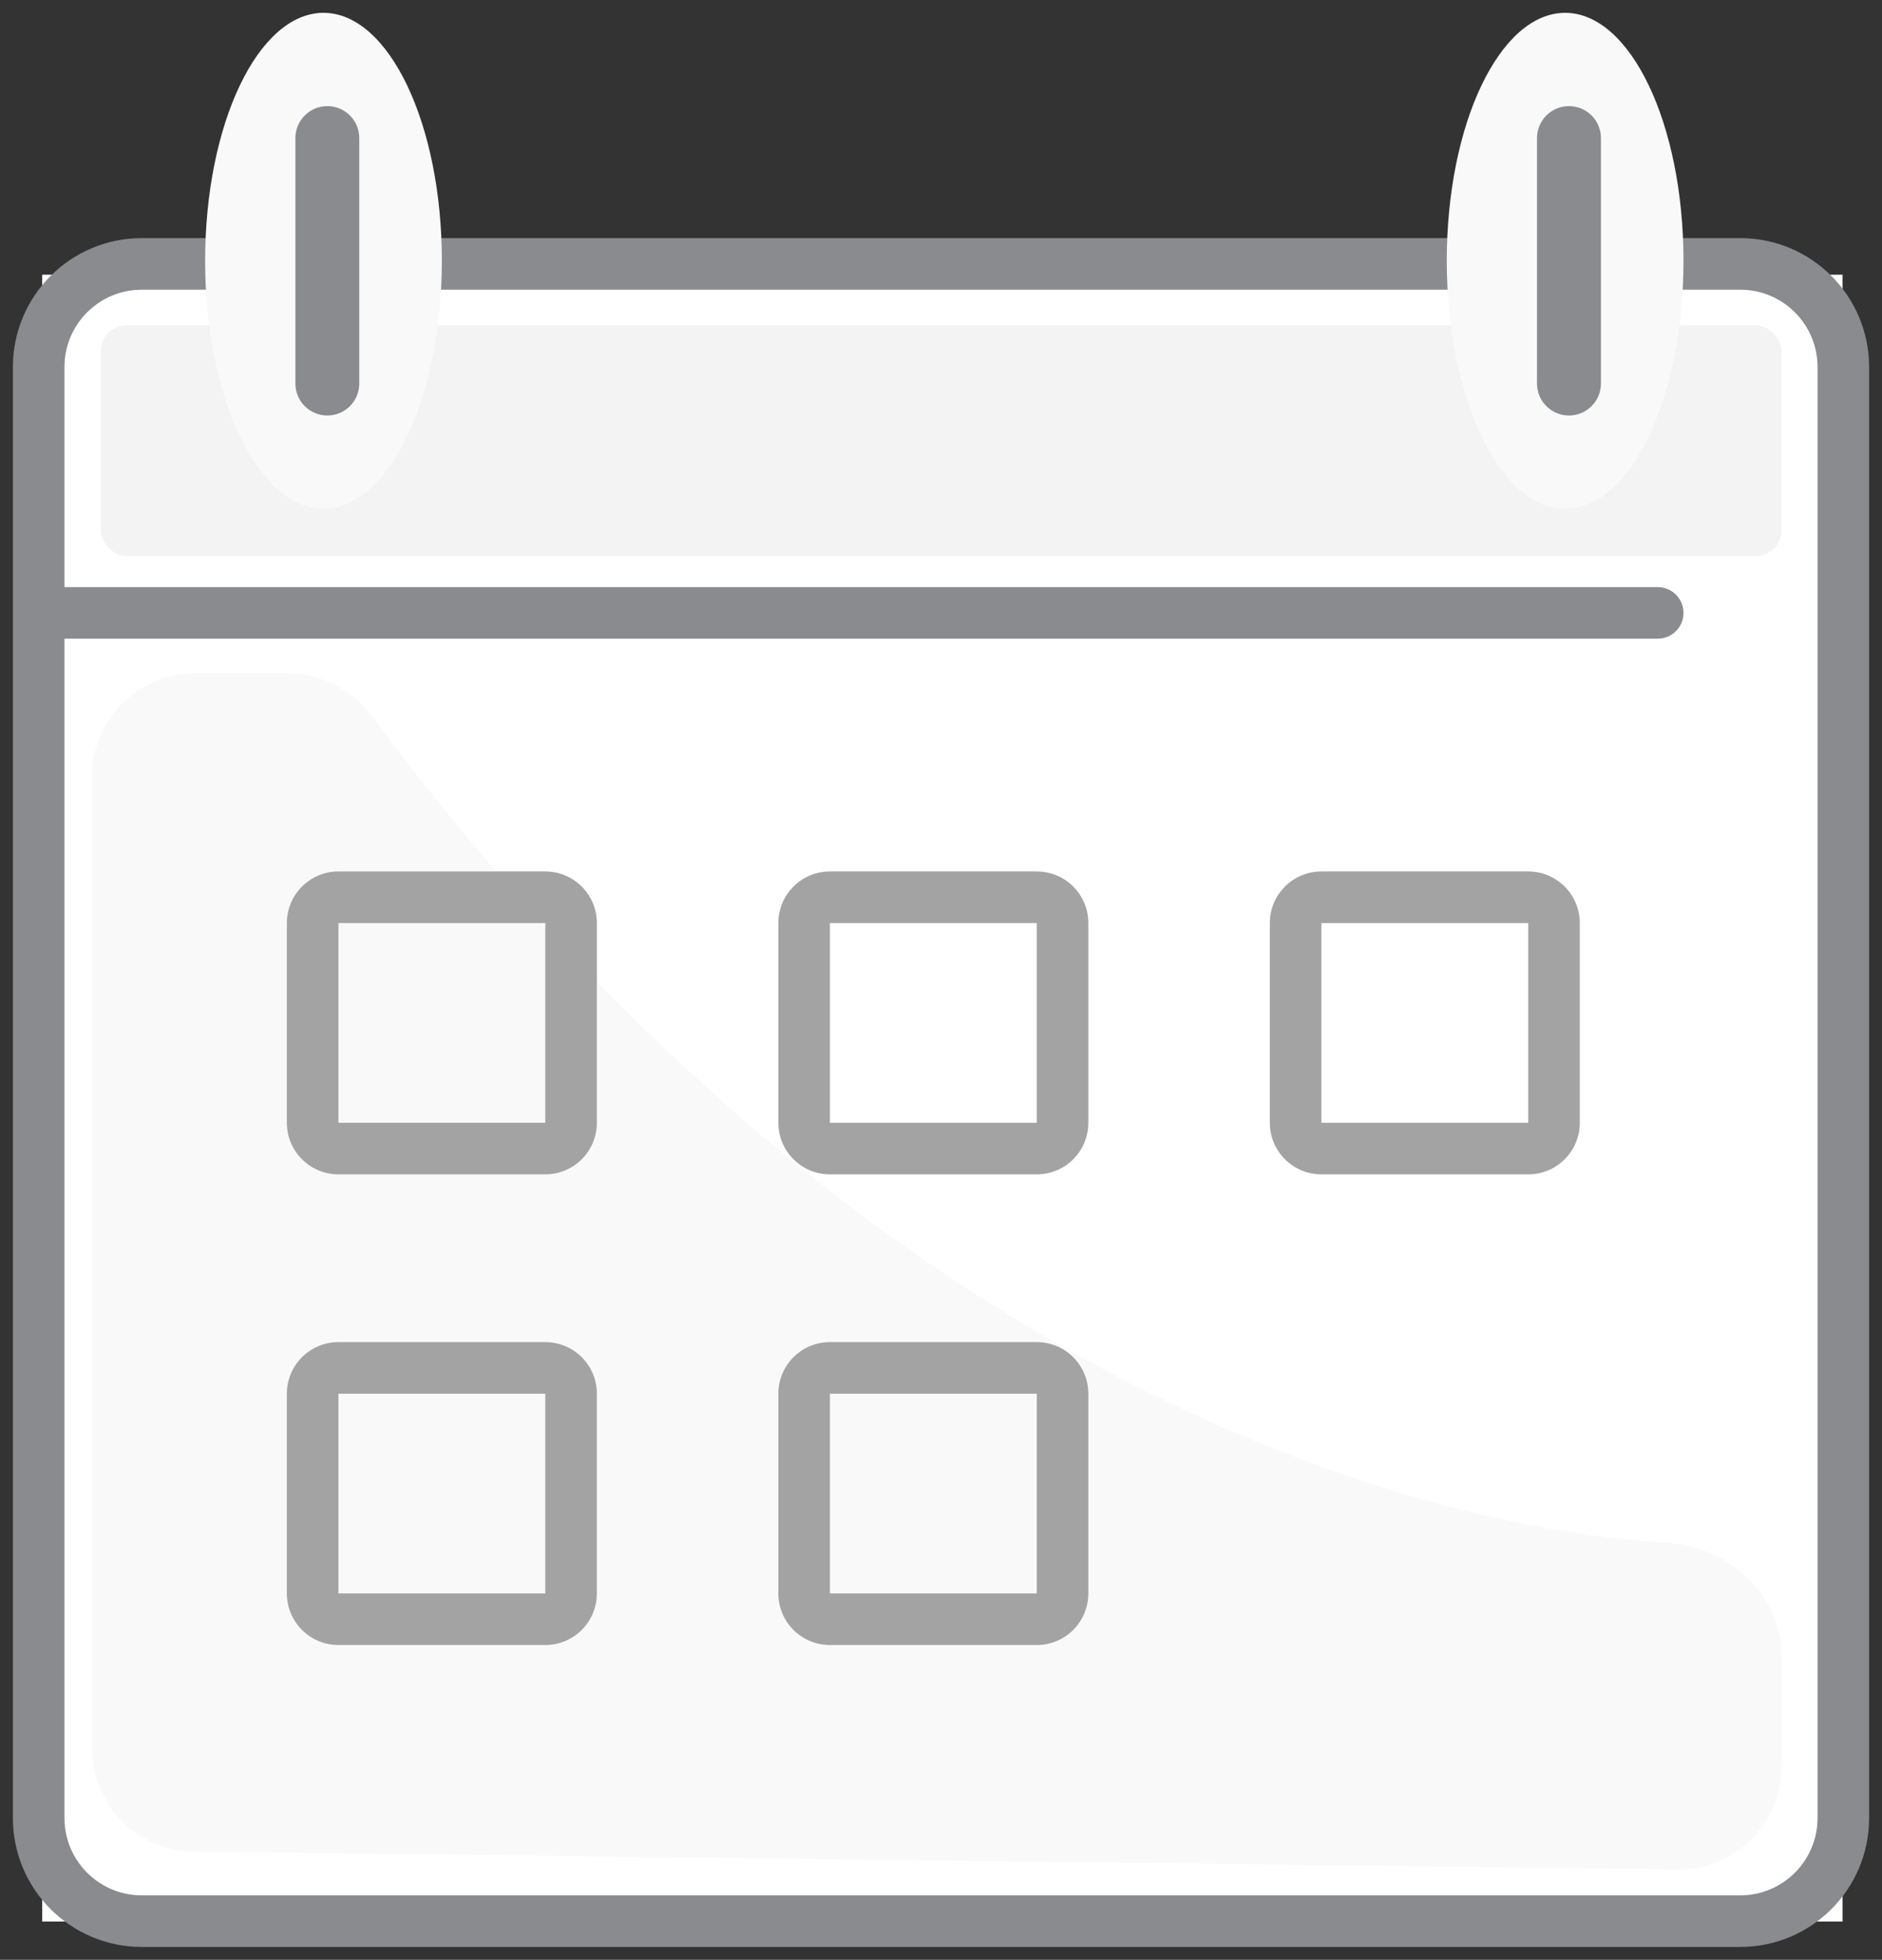 <svg xmlns="http://www.w3.org/2000/svg" width="73" height="76" viewBox="0 0 73 76" fill="none">
  <rect x="0" y="0" width="73" height="76" fill="#333333" stroke="none"/>
  <rect x="1.635" y="10.652" width="69.834" height="63.864" fill="white"/>
  <rect x="3.91" y="12.617" width="65.194" height="8.948" rx="1" fill="#F3F3F3"/>
  <path d="M7.568 26.109H11.157C12.448 26.109 13.662 26.745 14.432 27.781C32.586 52.2 53.232 59.141 64.64 59.825C67.021 59.968 69.104 61.837 69.104 64.222V68.497C69.104 70.725 67.284 72.524 65.056 72.497L7.52 71.802C5.33 71.775 3.568 69.992 3.568 67.802V30.109C3.568 27.9 5.359 26.109 7.568 26.109Z" fill="#A3A3A3" fill-opacity="0.07"/>
  <path fill-rule="evenodd" clip-rule="evenodd" d="M67.5 11.234H5.5C3.843 11.234 2.5 12.578 2.5 14.234V70.501C2.5 72.158 3.843 73.501 5.5 73.501H67.5C69.157 73.501 70.5 72.158 70.5 70.501V14.234C70.5 12.578 69.157 11.234 67.5 11.234ZM5.5 9.234C2.739 9.234 0.5 11.473 0.5 14.234V70.501C0.5 73.262 2.739 75.501 5.5 75.501H67.5C70.261 75.501 72.5 73.262 72.5 70.501V14.234C72.5 11.473 70.261 9.234 67.5 9.234H5.5Z" fill="#898B8E"/>
  <ellipse cx="12.548" cy="10.114" rx="4.591" ry="9.616" fill="#F9F9F9"/>
  <path fill-rule="evenodd" clip-rule="evenodd" d="M12.697 4.115C13.381 4.115 13.936 4.67 13.936 5.355L13.936 14.873C13.936 15.558 13.381 16.113 12.697 16.113C12.012 16.113 11.457 15.558 11.457 14.873L11.457 5.355C11.457 4.67 12.012 4.115 12.697 4.115Z" fill="#898B8E"/>
  <ellipse cx="60.709" cy="10.114" rx="4.591" ry="9.616" fill="#F9F9F9"/>
  <path fill-rule="evenodd" clip-rule="evenodd" d="M60.858 4.115C61.543 4.115 62.098 4.67 62.098 5.355L62.098 14.873C62.098 15.558 61.543 16.113 60.858 16.113C60.173 16.113 59.618 15.558 59.618 14.873L59.618 5.355C59.618 4.67 60.173 4.115 60.858 4.115Z" fill="#898B8E"/>
  <path fill-rule="evenodd" clip-rule="evenodd" d="M21.151 35.795H13.127L13.127 43.541H21.151L21.151 35.795ZM13.127 33.795C12.023 33.795 11.127 34.69 11.127 35.795V43.541C11.127 44.645 12.023 45.541 13.127 45.541H21.151C22.256 45.541 23.151 44.645 23.151 43.541V35.795C23.151 34.69 22.256 33.795 21.151 33.795H13.127Z" fill="#A3A3A3"/>
  <path fill-rule="evenodd" clip-rule="evenodd" d="M21.151 54.047H13.127L13.127 61.793H21.151L21.151 54.047ZM13.127 52.047C12.022 52.047 11.127 52.942 11.127 54.047V61.793C11.127 62.897 12.022 63.793 13.127 63.793H21.151C22.256 63.793 23.151 62.897 23.151 61.793V54.047C23.151 52.942 22.256 52.047 21.151 52.047H13.127Z" fill="#A3A3A3"/>
  <path fill-rule="evenodd" clip-rule="evenodd" d="M40.215 35.795H32.191L32.191 43.541H40.215L40.215 35.795ZM32.191 33.795C31.086 33.795 30.191 34.69 30.191 35.795V43.541C30.191 44.645 31.086 45.541 32.191 45.541H40.215C41.319 45.541 42.215 44.645 42.215 43.541V35.795C42.215 34.69 41.319 33.795 40.215 33.795H32.191Z" fill="#A3A3A3"/>
  <path fill-rule="evenodd" clip-rule="evenodd" d="M40.215 54.047H32.191L32.191 61.793H40.215L40.215 54.047ZM32.191 52.047C31.086 52.047 30.191 52.942 30.191 54.047V61.793C30.191 62.897 31.086 63.793 32.191 63.793H40.215C41.319 63.793 42.215 62.897 42.215 61.793V54.047C42.215 52.942 41.319 52.047 40.215 52.047H32.191Z" fill="#A3A3A3"/>
  <path fill-rule="evenodd" clip-rule="evenodd" d="M59.278 35.795H51.255L51.255 43.541H59.278L59.278 35.795ZM51.255 33.795C50.15 33.795 49.255 34.69 49.255 35.795V43.541C49.255 44.645 50.15 45.541 51.255 45.541H59.278C60.383 45.541 61.278 44.645 61.278 43.541V35.795C61.278 34.69 60.383 33.795 59.278 33.795H51.255Z" fill="#A3A3A3"/>
  <path fill-rule="evenodd" clip-rule="evenodd" d="M1.426 23.768C1.426 23.215 1.874 22.768 2.426 22.768L64.3 22.768C64.853 22.768 65.3 23.215 65.3 23.768C65.3 24.32 64.853 24.768 64.3 24.768L2.426 24.768C1.874 24.768 1.426 24.32 1.426 23.768Z" fill="#898B8E"/>
</svg>